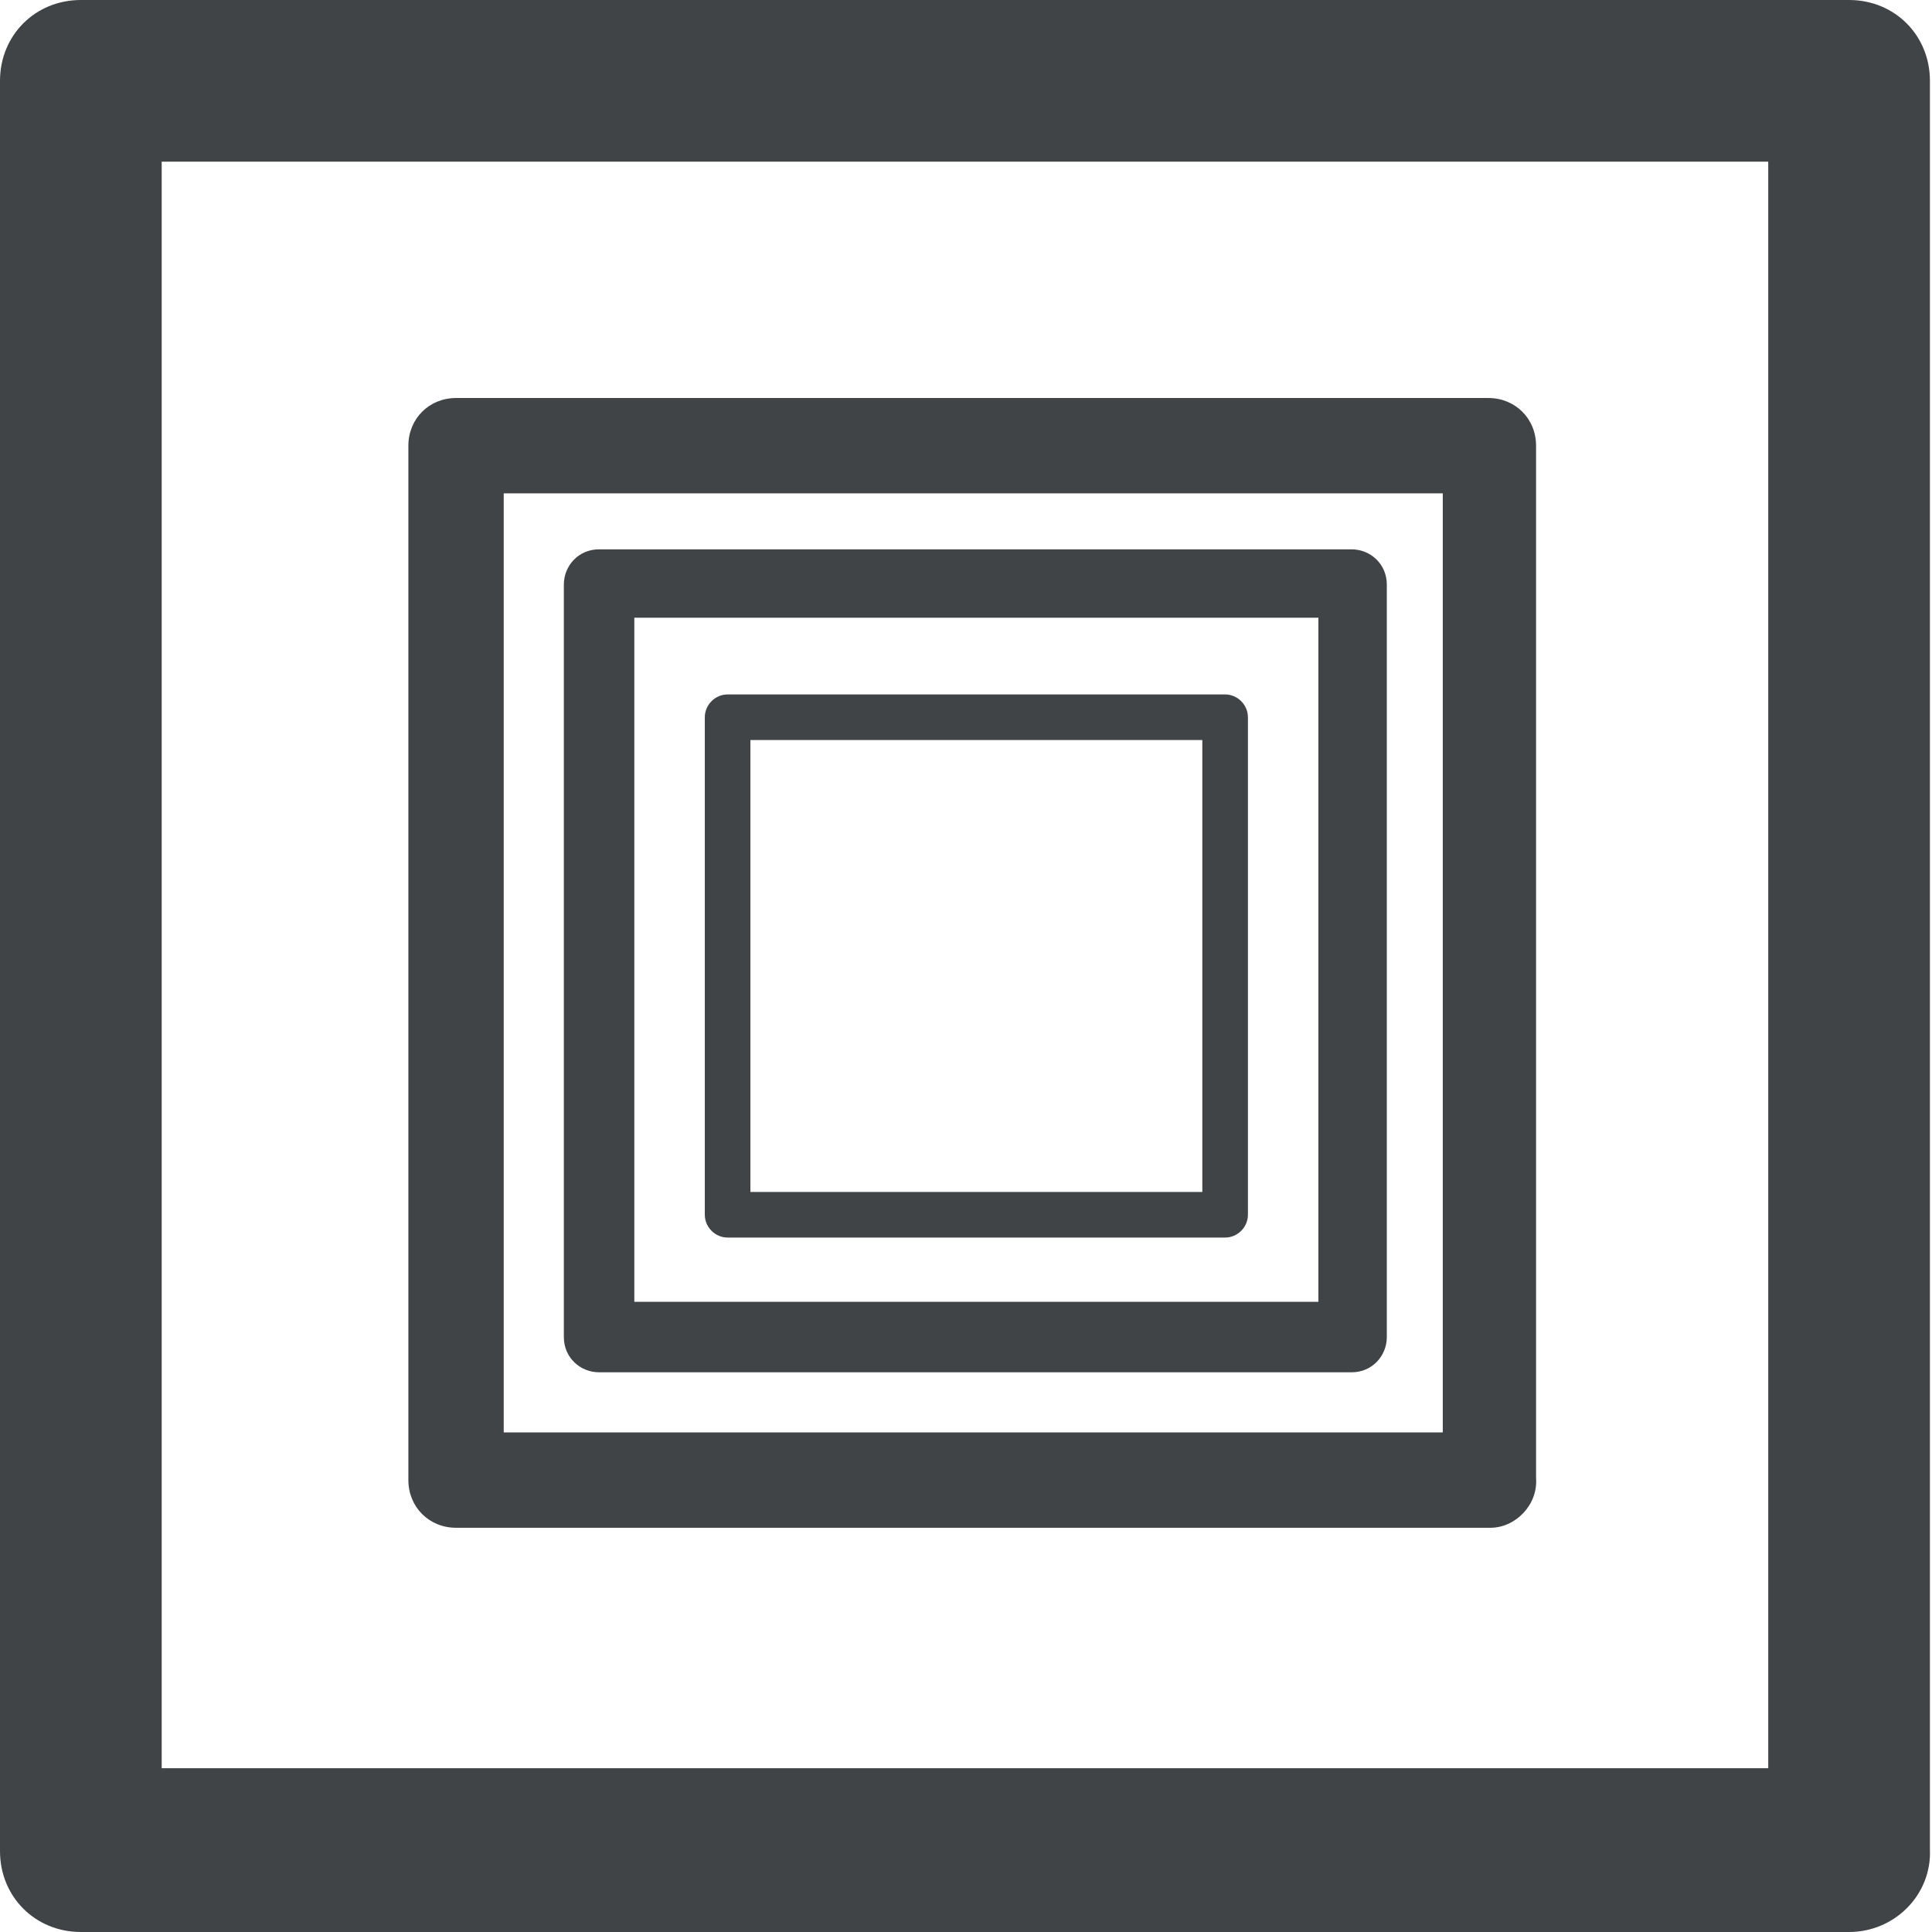 <svg xmlns="http://www.w3.org/2000/svg" viewBox="0 0 93.2 93.2"><path fill="#404447" d="M89.2 93.2H3.9c-2.2 0-3.9-1.7-3.9-3.9V3.9C0 1.7 1.7 0 3.9 0h85.3c2.2 0 3.9 1.7 3.9 3.9v85.3c.1 2.2-1.7 4-3.9 4zM7.8 85.3h77.5V7.8H7.8v77.5z"/><path fill="#404447" d="M71.9 73.7H22c-1.3 0-2.3-1-2.3-2.3V21.5c0-1.3 1-2.3 2.3-2.3h49.8c1.3 0 2.3 1 2.3 2.3v49.8c.1 1.3-1 2.4-2.2 2.4zm-47.6-4.6h45.3V23.8H24.3v45.3z"/><path fill="#404447" d="M65.2 66.2H28.9c-.9 0-1.7-.7-1.7-1.7V28.2c0-.9.7-1.7 1.7-1.7h36.3c.9 0 1.7.7 1.7 1.7v36.3c0 .9-.7 1.7-1.7 1.7zm-34.6-3.4h33v-33h-33v33z"/><path fill="#404447" d="M59.1 59.7h-24c-.6 0-1.1-.5-1.1-1.1v-24c0-.6.5-1.1 1.1-1.1h24c.6 0 1.1.5 1.1 1.1v24c0 .6-.5 1.1-1.1 1.1zm-22.9-2.2H58V35.7H36.2v21.8z"/></svg>